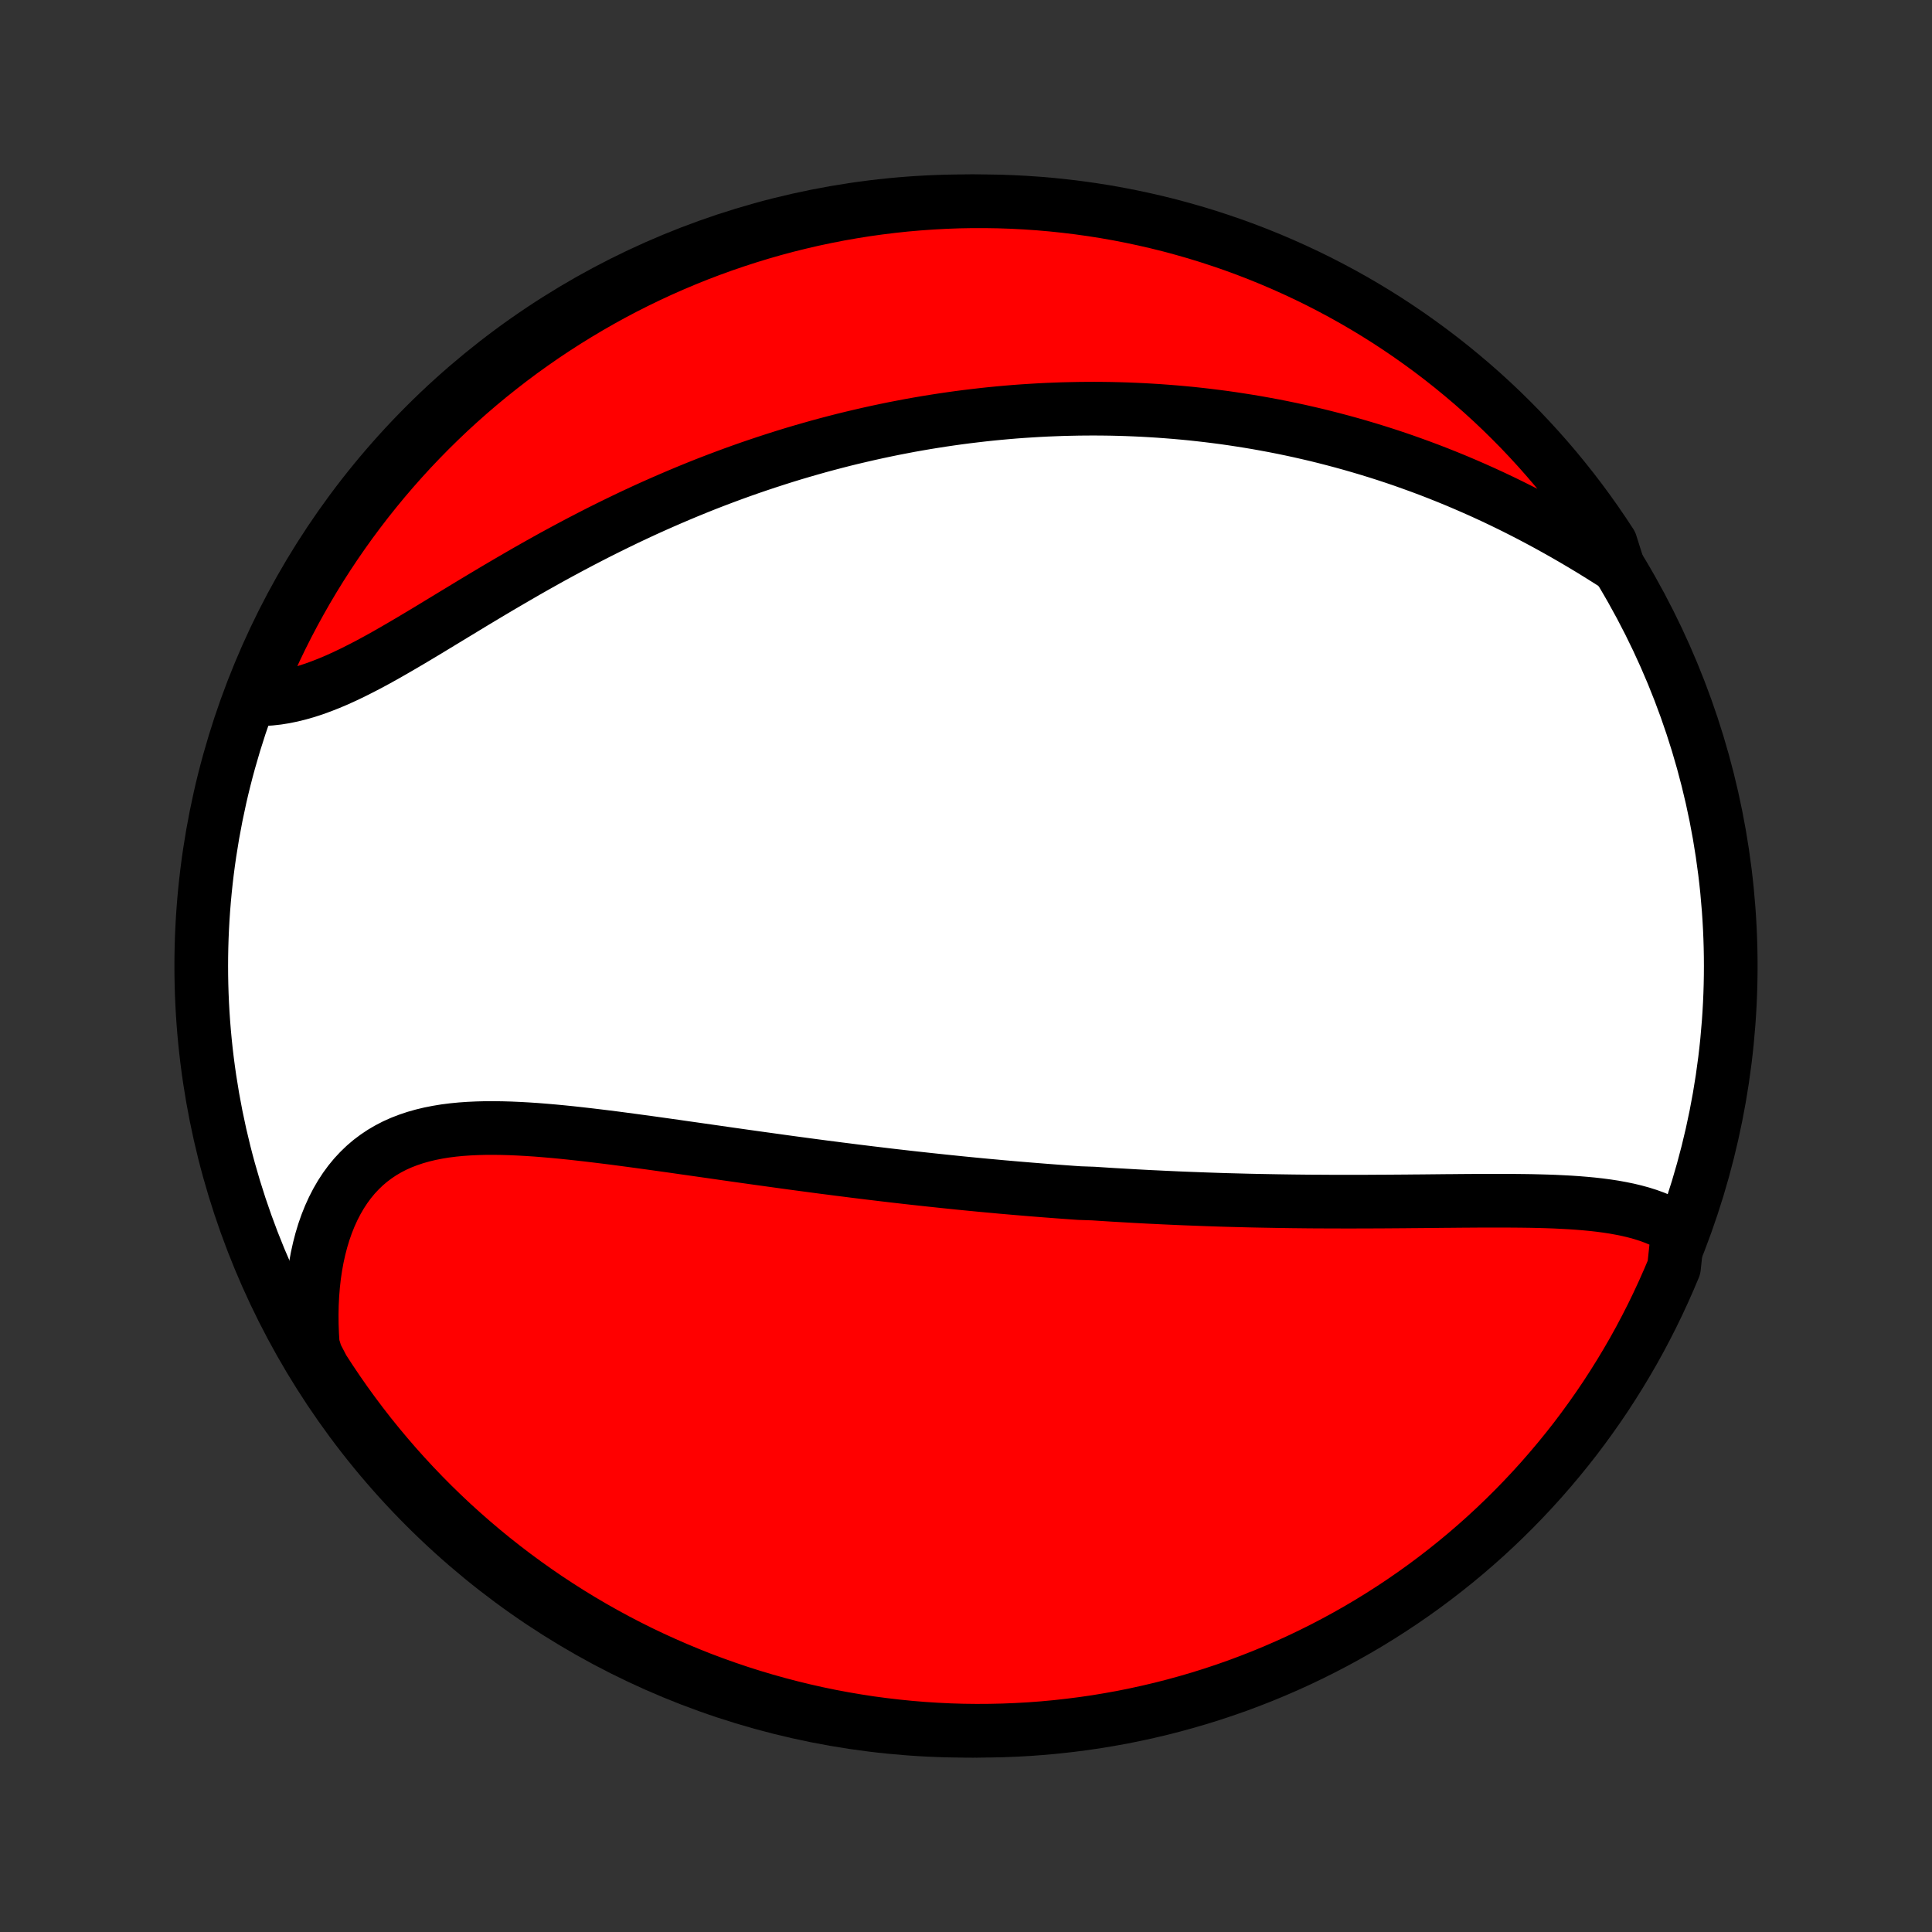 <?xml version="1.0" encoding="utf-8" standalone="no"?>
<!DOCTYPE svg PUBLIC "-//W3C//DTD SVG 1.1//EN"
  "http://www.w3.org/Graphics/SVG/1.1/DTD/svg11.dtd">
<!-- Created with matplotlib (http://matplotlib.org/) -->
<svg height="72pt" version="1.1" viewBox="0 0 72 72" width="72pt" xmlns="http://www.w3.org/2000/svg" xmlns:xlink="http://www.w3.org/1999/xlink">
 <rect x="0" y="0" width="72" height="72" fill="#333333" stroke="none"/>
 <defs>
  <style type="text/css">
*{stroke-linecap:butt;stroke-linejoin:round;}
  </style>
 </defs>
 <g id="figure_1">
  <g id="patch_1">
   <path d="
M0 72
L72 72
L72 0
L0 0
z
" style="fill:none;"/>
  </g>
  <g id="axes_1">
   <g id="PatchCollection_1">
    <defs>
     <path d="
M36 -7.5
C43.558 -7.5 50.808 -10.503 56.153 -15.848
C61.497 -21.192 64.5 -28.442 64.5 -36
C64.5 -43.558 61.497 -50.808 56.153 -56.153
C50.808 -61.497 43.558 -64.5 36 -64.5
C28.442 -64.5 21.192 -61.497 15.848 -56.153
C10.503 -50.808 7.5 -43.558 7.5 -36
C7.5 -28.442 10.503 -21.192 15.848 -15.848
C21.192 -10.503 28.442 -7.5 36 -7.5
z
" id="C0_0_a811fe30f3"/>
     <path d="
M62.535 -26.171
L62.328 -26.3
L62.113 -26.418
L61.89 -26.524
L61.66 -26.62
L61.423 -26.706
L61.18 -26.783
L60.931 -26.851
L60.677 -26.912
L60.418 -26.965
L60.155 -27.013
L59.888 -27.054
L59.616 -27.09
L59.342 -27.121
L59.065 -27.147
L58.785 -27.17
L58.502 -27.189
L58.218 -27.204
L57.932 -27.218
L57.644 -27.228
L57.355 -27.236
L57.064 -27.243
L56.773 -27.247
L56.481 -27.25
L56.189 -27.252
L55.896 -27.253
L55.603 -27.253
L55.309 -27.253
L55.016 -27.251
L54.723 -27.249
L54.43 -27.247
L54.138 -27.244
L53.846 -27.242
L53.554 -27.239
L53.263 -27.236
L52.973 -27.233
L52.683 -27.231
L52.395 -27.228
L52.106 -27.226
L51.819 -27.224
L51.533 -27.222
L51.248 -27.221
L50.963 -27.219
L50.68 -27.219
L50.398 -27.218
L50.116 -27.218
L49.836 -27.219
L49.556 -27.219
L49.277 -27.221
L49 -27.222
L48.723 -27.224
L48.447 -27.227
L48.173 -27.23
L47.899 -27.234
L47.626 -27.238
L47.354 -27.243
L47.083 -27.248
L46.813 -27.253
L46.543 -27.259
L46.275 -27.266
L46.007 -27.273
L45.739 -27.28
L45.473 -27.288
L45.207 -27.297
L44.942 -27.306
L44.677 -27.316
L44.413 -27.326
L44.149 -27.336
L43.886 -27.347
L43.624 -27.359
L43.361 -27.371
L43.099 -27.384
L42.838 -27.396
L42.577 -27.41
L42.315 -27.424
L42.054 -27.439
L41.794 -27.454
L41.533 -27.469
L41.273 -27.485
L41.012 -27.502
L40.751 -27.519
L40.23 -27.537
L39.969 -27.555
L39.708 -27.574
L39.446 -27.593
L39.185 -27.613
L38.922 -27.633
L38.66 -27.654
L38.397 -27.675
L38.134 -27.697
L37.87 -27.719
L37.606 -27.742
L37.34 -27.765
L37.075 -27.79
L36.808 -27.814
L36.541 -27.839
L36.273 -27.865
L36.005 -27.891
L35.735 -27.918
L35.464 -27.946
L35.193 -27.974
L34.92 -28.003
L34.647 -28.032
L34.372 -28.062
L34.096 -28.092
L33.819 -28.123
L33.541 -28.155
L33.261 -28.187
L32.981 -28.22
L32.699 -28.254
L32.415 -28.288
L32.13 -28.323
L31.844 -28.358
L31.557 -28.395
L31.268 -28.431
L30.977 -28.469
L30.685 -28.506
L30.392 -28.545
L30.097 -28.584
L29.8 -28.624
L29.502 -28.664
L29.202 -28.705
L28.901 -28.747
L28.598 -28.789
L28.293 -28.831
L27.987 -28.874
L27.68 -28.917
L27.37 -28.961
L27.06 -29.005
L26.748 -29.05
L26.434 -29.095
L26.119 -29.14
L25.803 -29.185
L25.485 -29.23
L25.167 -29.276
L24.847 -29.321
L24.526 -29.366
L24.204 -29.411
L23.881 -29.455
L23.557 -29.499
L23.233 -29.542
L22.908 -29.585
L22.582 -29.626
L22.256 -29.666
L21.931 -29.705
L21.605 -29.742
L21.28 -29.778
L20.955 -29.811
L20.63 -29.842
L20.307 -29.87
L19.984 -29.896
L19.663 -29.917
L19.344 -29.935
L19.026 -29.949
L18.711 -29.958
L18.398 -29.962
L18.088 -29.961
L17.781 -29.953
L17.478 -29.939
L17.178 -29.918
L16.882 -29.889
L16.591 -29.852
L16.305 -29.805
L16.025 -29.75
L15.75 -29.684
L15.481 -29.608
L15.218 -29.52
L14.963 -29.422
L14.714 -29.311
L14.474 -29.187
L14.241 -29.051
L14.017 -28.901
L13.801 -28.739
L13.594 -28.563
L13.397 -28.373
L13.209 -28.171
L13.03 -27.954
L12.862 -27.725
L12.704 -27.483
L12.556 -27.228
L12.419 -26.962
L12.292 -26.683
L12.176 -26.394
L12.071 -26.094
L11.977 -25.784
L11.894 -25.464
L11.821 -25.135
L11.76 -24.799
L11.709 -24.454
L11.67 -24.103
L11.641 -23.745
L11.623 -23.382
L11.616 -23.013
L11.619 -22.64
L11.633 -22.262
L11.657 -21.881
L11.774 -21.498
L12.04 -20.988
L12.313 -20.568
L12.593 -20.152
L12.88 -19.741
L13.175 -19.335
L13.476 -18.934
L13.784 -18.538
L14.099 -18.148
L14.421 -17.763
L14.749 -17.383
L15.084 -17.009
L15.425 -16.641
L15.772 -16.279
L16.125 -15.923
L16.485 -15.573
L16.85 -15.229
L17.222 -14.892
L17.599 -14.561
L17.981 -14.237
L18.369 -13.919
L18.763 -13.608
L19.162 -13.303
L19.566 -13.006
L19.974 -12.716
L20.388 -12.432
L20.807 -12.156
L21.23 -11.887
L21.657 -11.626
L22.089 -11.372
L22.526 -11.125
L22.966 -10.886
L23.41 -10.655
L23.858 -10.431
L24.31 -10.216
L24.766 -10.008
L25.225 -9.808
L25.687 -9.616
L26.152 -9.431
L26.62 -9.256
L27.091 -9.088
L27.565 -8.928
L28.041 -8.777
L28.52 -8.634
L29.002 -8.499
L29.485 -8.373
L29.97 -8.255
L30.457 -8.145
L30.946 -8.044
L31.436 -7.952
L31.928 -7.868
L32.42 -7.792
L32.914 -7.726
L33.41 -7.668
L33.905 -7.618
L34.402 -7.577
L34.898 -7.545
L35.396 -7.521
L35.893 -7.506
L36.39 -7.5
L36.888 -7.503
L37.385 -7.514
L37.881 -7.534
L38.377 -7.562
L38.873 -7.599
L39.367 -7.645
L39.86 -7.7
L40.353 -7.763
L40.844 -7.834
L41.333 -7.915
L41.821 -8.003
L42.307 -8.101
L42.791 -8.207
L43.273 -8.321
L43.753 -8.444
L44.23 -8.575
L44.705 -8.714
L45.178 -8.862
L45.647 -9.018
L46.114 -9.182
L46.577 -9.355
L47.037 -9.535
L47.494 -9.724
L47.948 -9.921
L48.397 -10.125
L48.843 -10.338
L49.285 -10.558
L49.723 -10.786
L50.157 -11.022
L50.587 -11.265
L51.012 -11.516
L51.432 -11.774
L51.848 -12.04
L52.259 -12.313
L52.665 -12.593
L53.066 -12.88
L53.462 -13.175
L53.852 -13.476
L54.237 -13.784
L54.617 -14.099
L54.991 -14.421
L55.359 -14.749
L55.721 -15.084
L56.077 -15.425
L56.427 -15.772
L56.77 -16.125
L57.108 -16.485
L57.439 -16.85
L57.763 -17.222
L58.081 -17.599
L58.392 -17.981
L58.697 -18.369
L58.994 -18.763
L59.284 -19.162
L59.568 -19.566
L59.844 -19.974
L60.112 -20.388
L60.374 -20.807
L60.628 -21.23
L60.875 -21.657
L61.114 -22.089
L61.345 -22.526
L61.569 -22.966
L61.784 -23.41
L61.992 -23.858
L62.192 -24.31
L62.385 -24.766
z
" id="C0_1_e56599d829"/>
     <path d="
M60.299 -50.883
L59.971 -51.093
L59.641 -51.3
L59.31 -51.505
L58.978 -51.705
L58.644 -51.902
L58.31 -52.095
L57.974 -52.284
L57.639 -52.469
L57.302 -52.65
L56.966 -52.827
L56.629 -52.999
L56.293 -53.167
L55.956 -53.331
L55.62 -53.49
L55.284 -53.645
L54.948 -53.795
L54.613 -53.941
L54.279 -54.083
L53.945 -54.22
L53.612 -54.353
L53.28 -54.482
L52.949 -54.606
L52.618 -54.726
L52.289 -54.843
L51.96 -54.955
L51.633 -55.063
L51.306 -55.167
L50.981 -55.267
L50.657 -55.363
L50.334 -55.456
L50.012 -55.545
L49.691 -55.63
L49.372 -55.712
L49.053 -55.791
L48.736 -55.865
L48.419 -55.937
L48.104 -56.005
L47.79 -56.07
L47.476 -56.132
L47.164 -56.19
L46.853 -56.246
L46.543 -56.298
L46.234 -56.347
L45.926 -56.394
L45.618 -56.438
L45.312 -56.478
L45.006 -56.516
L44.701 -56.551
L44.397 -56.584
L44.094 -56.613
L43.791 -56.64
L43.489 -56.664
L43.188 -56.686
L42.887 -56.705
L42.587 -56.722
L42.287 -56.736
L41.987 -56.748
L41.688 -56.757
L41.39 -56.764
L41.091 -56.768
L40.793 -56.77
L40.496 -56.769
L40.198 -56.766
L39.901 -56.76
L39.603 -56.753
L39.306 -56.742
L39.008 -56.73
L38.711 -56.715
L38.414 -56.697
L38.116 -56.678
L37.818 -56.656
L37.52 -56.631
L37.222 -56.604
L36.924 -56.575
L36.625 -56.543
L36.325 -56.508
L36.026 -56.472
L35.726 -56.433
L35.425 -56.391
L35.124 -56.347
L34.822 -56.3
L34.519 -56.251
L34.216 -56.199
L33.912 -56.145
L33.608 -56.087
L33.302 -56.028
L32.996 -55.965
L32.689 -55.9
L32.381 -55.832
L32.072 -55.761
L31.762 -55.688
L31.451 -55.612
L31.139 -55.532
L30.826 -55.45
L30.512 -55.365
L30.197 -55.276
L29.881 -55.185
L29.564 -55.091
L29.245 -54.993
L28.926 -54.892
L28.605 -54.788
L28.284 -54.681
L27.961 -54.571
L27.637 -54.457
L27.312 -54.34
L26.986 -54.219
L26.658 -54.095
L26.33 -53.968
L26.001 -53.837
L25.67 -53.702
L25.339 -53.564
L25.006 -53.422
L24.673 -53.277
L24.339 -53.129
L24.004 -52.977
L23.668 -52.821
L23.332 -52.662
L22.995 -52.499
L22.657 -52.333
L22.319 -52.164
L21.981 -51.991
L21.642 -51.815
L21.303 -51.636
L20.964 -51.454
L20.625 -51.27
L20.287 -51.082
L19.948 -50.892
L19.61 -50.7
L19.273 -50.505
L18.936 -50.309
L18.6 -50.112
L18.265 -49.913
L17.931 -49.713
L17.598 -49.513
L17.267 -49.312
L16.937 -49.112
L16.609 -48.913
L16.283 -48.715
L15.959 -48.518
L15.637 -48.325
L15.317 -48.134
L14.999 -47.947
L14.684 -47.764
L14.372 -47.586
L14.063 -47.414
L13.756 -47.248
L13.452 -47.09
L13.152 -46.939
L12.855 -46.797
L12.561 -46.663
L12.27 -46.54
L11.983 -46.427
L11.7 -46.324
L11.42 -46.233
L11.144 -46.154
L10.872 -46.087
L10.604 -46.032
L10.34 -45.99
L10.08 -45.961
L9.825 -45.944
L9.574 -45.94
L9.475 -45.949
L9.661 -46.425
L9.855 -46.886
L10.057 -47.344
L10.267 -47.798
L10.484 -48.249
L10.71 -48.697
L10.943 -49.14
L11.184 -49.579
L11.432 -50.015
L11.688 -50.446
L11.951 -50.872
L12.222 -51.294
L12.5 -51.712
L12.785 -52.124
L13.077 -52.532
L13.376 -52.934
L13.682 -53.332
L13.995 -53.724
L14.314 -54.111
L14.64 -54.492
L14.973 -54.868
L15.311 -55.238
L15.657 -55.602
L16.008 -55.96
L16.366 -56.312
L16.729 -56.658
L17.099 -56.997
L17.474 -57.33
L17.855 -57.657
L18.241 -57.977
L18.633 -58.29
L19.03 -58.597
L19.432 -58.897
L19.839 -59.189
L20.251 -59.475
L20.668 -59.753
L21.09 -60.025
L21.516 -60.288
L21.947 -60.545
L22.381 -60.794
L22.82 -61.036
L23.263 -61.27
L23.71 -61.496
L24.161 -61.714
L24.615 -61.925
L25.073 -62.127
L25.534 -62.322
L25.998 -62.509
L26.465 -62.687
L26.936 -62.858
L27.409 -63.02
L27.884 -63.174
L28.362 -63.32
L28.843 -63.458
L29.325 -63.587
L29.81 -63.707
L30.296 -63.82
L30.784 -63.923
L31.274 -64.019
L31.765 -64.105
L32.258 -64.184
L32.752 -64.253
L33.246 -64.314
L33.742 -64.367
L34.238 -64.41
L34.734 -64.445
L35.232 -64.472
L35.729 -64.49
L36.226 -64.499
L36.724 -64.499
L37.221 -64.491
L37.718 -64.474
L38.214 -64.448
L38.709 -64.414
L39.204 -64.371
L39.698 -64.319
L40.19 -64.259
L40.682 -64.19
L41.172 -64.113
L41.66 -64.027
L42.147 -63.932
L42.631 -63.829
L43.114 -63.718
L43.595 -63.598
L44.073 -63.469
L44.549 -63.333
L45.022 -63.188
L45.492 -63.034
L45.96 -62.873
L46.425 -62.703
L46.886 -62.525
L47.344 -62.339
L47.798 -62.145
L48.249 -61.943
L48.697 -61.733
L49.14 -61.516
L49.579 -61.29
L50.015 -61.057
L50.446 -60.816
L50.872 -60.568
L51.294 -60.312
L51.712 -60.049
L52.124 -59.778
L52.532 -59.5
L52.934 -59.215
L53.332 -58.923
L53.724 -58.624
L54.111 -58.318
L54.492 -58.005
L54.868 -57.686
L55.238 -57.36
L55.602 -57.028
L55.96 -56.689
L56.312 -56.343
L56.658 -55.992
L56.997 -55.634
L57.33 -55.271
L57.657 -54.901
L57.977 -54.526
L58.29 -54.145
L58.597 -53.759
L58.897 -53.367
L59.189 -52.97
L59.475 -52.568
L59.753 -52.161
L60.025 -51.749
z
" id="C0_2_e700b0dbb0"/>
    </defs>
    <g clip-path="url(#p1bffca34e9)">
     <use style="fill:#ffffff;stroke:#000000;stroke-width:2.0;" x="0.0" xlink:href="#C0_0_a811fe30f3" y="72.0"/>
    </g>
    <g clip-path="url(#p1bffca34e9)">
     <use style="fill:#ff0000;stroke:#000000;stroke-width:2.0;" x="0.0" xlink:href="#C0_1_e56599d829" y="72.0"/>
    </g>
    <g clip-path="url(#p1bffca34e9)">
     <use style="fill:#ff0000;stroke:#000000;stroke-width:2.0;" x="0.0" xlink:href="#C0_2_e700b0dbb0" y="72.0"/>
    </g>
   </g>
  </g>
 </g>
 <defs>
  <clipPath id="p1bffca34e9">
   <rect height="72.0" width="72.0" x="0.0" y="0.0"/>
  </clipPath>
 </defs>
</svg>
